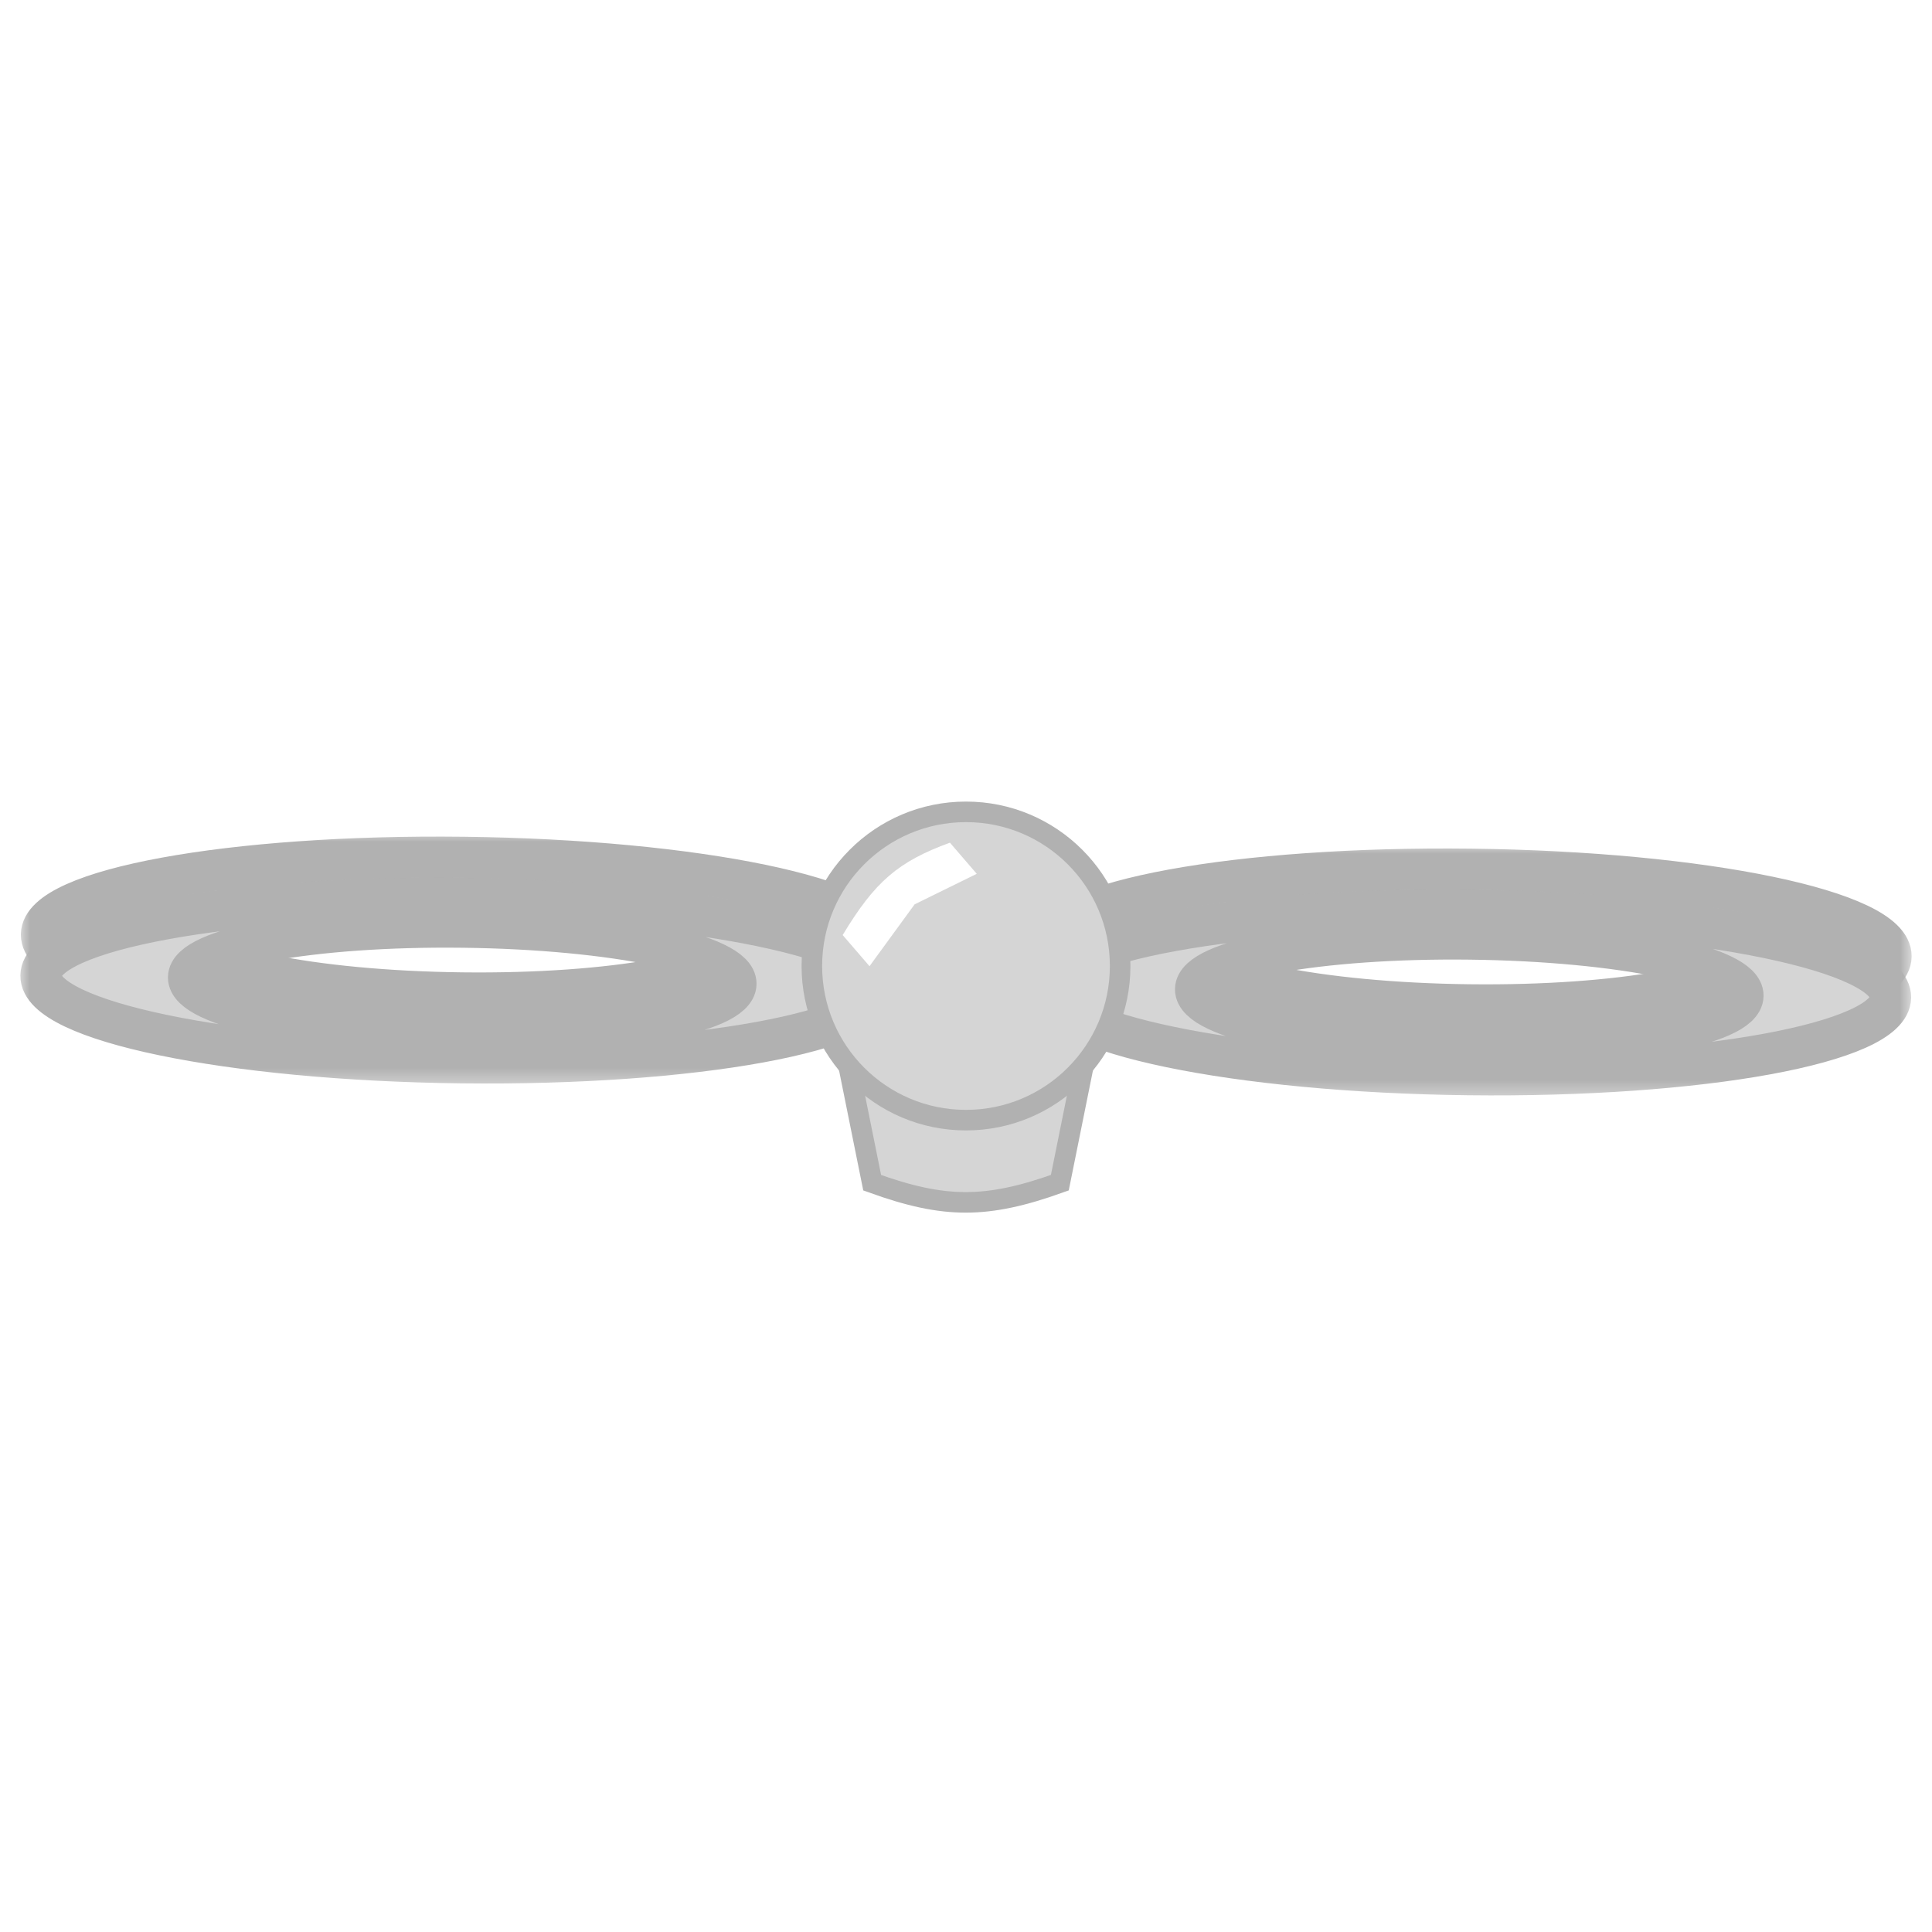 <svg width="94" height="94" viewBox="0 0 94 94" fill="none" xmlns="http://www.w3.org/2000/svg">
<g id="Frame 3">
<path id="Rectangle 3" d="M42.435 57.544L40.611 48.5H53.389L51.565 57.543C49.767 58.188 48.374 58.498 46.999 58.5C45.625 58.502 44.232 58.194 42.435 57.544Z" fill="#D5D5D5" stroke="#B1B1B1"/>
<g id="Group 4">
<g id="Ellipse 6">
<mask id="path-2-outside-1_111_19" maskUnits="userSpaceOnUse" x="0.956" y="40.457" width="43.115" height="10.507" fill="black">
<rect fill="white" x="0.956" y="40.457" width="43.115" height="10.507"/>
<path d="M43.012 45.953C42.986 48.162 33.787 49.844 22.466 49.71C11.145 49.577 1.989 47.678 2.015 45.469C2.041 43.26 11.24 41.577 22.561 41.711C33.882 41.845 43.038 43.744 43.012 45.953ZM9.195 45.553C9.178 46.989 15.127 48.223 22.483 48.309C29.839 48.396 35.816 47.303 35.832 45.868C35.849 44.433 29.9 43.199 22.544 43.112C15.188 43.025 9.212 44.118 9.195 45.553Z"/>
</mask>
<path d="M43.012 45.953C42.986 48.162 33.787 49.844 22.466 49.71C11.145 49.577 1.989 47.678 2.015 45.469C2.041 43.26 11.24 41.577 22.561 41.711C33.882 41.845 43.038 43.744 43.012 45.953ZM9.195 45.553C9.178 46.989 15.127 48.223 22.483 48.309C29.839 48.396 35.816 47.303 35.832 45.868C35.849 44.433 29.9 43.199 22.544 43.112C15.188 43.025 9.212 44.118 9.195 45.553Z" fill="#D5D5D5"/>
<path d="M43.012 45.953C42.986 48.162 33.787 49.844 22.466 49.71C11.145 49.577 1.989 47.678 2.015 45.469C2.041 43.26 11.24 41.577 22.561 41.711C33.882 41.845 43.038 43.744 43.012 45.953ZM9.195 45.553C9.178 46.989 15.127 48.223 22.483 48.309C29.839 48.396 35.816 47.303 35.832 45.868C35.849 44.433 29.9 43.199 22.544 43.112C15.188 43.025 9.212 44.118 9.195 45.553Z" stroke="#B1B1B1" stroke-width="2" mask="url(#path-2-outside-1_111_19)"/>
</g>
<g id="Ellipse 10">
<mask id="path-3-outside-2_111_19" maskUnits="userSpaceOnUse" x="0.932" y="42.457" width="43.115" height="10.507" fill="black">
<rect fill="white" x="0.932" y="42.457" width="43.115" height="10.507"/>
<path d="M42.989 47.953C42.962 50.162 33.764 51.844 22.443 51.71C11.122 51.577 1.965 49.677 1.991 47.468C2.017 45.26 11.216 43.577 22.537 43.711C33.858 43.845 43.015 45.744 42.989 47.953ZM9.171 47.553C9.154 48.989 15.103 50.222 22.459 50.309C29.815 50.396 35.792 49.303 35.809 47.868C35.826 46.433 29.876 45.199 22.521 45.112C15.165 45.025 9.188 46.118 9.171 47.553Z"/>
</mask>
<path d="M42.989 47.953C42.962 50.162 33.764 51.844 22.443 51.71C11.122 51.577 1.965 49.677 1.991 47.468C2.017 45.26 11.216 43.577 22.537 43.711C33.858 43.845 43.015 45.744 42.989 47.953ZM9.171 47.553C9.154 48.989 15.103 50.222 22.459 50.309C29.815 50.396 35.792 49.303 35.809 47.868C35.826 46.433 29.876 45.199 22.521 45.112C15.165 45.025 9.188 46.118 9.171 47.553Z" fill="#D5D5D5"/>
<path d="M42.989 47.953C42.962 50.162 33.764 51.844 22.443 51.71C11.122 51.577 1.965 49.677 1.991 47.468C2.017 45.26 11.216 43.577 22.537 43.711C33.858 43.845 43.015 45.744 42.989 47.953ZM9.171 47.553C9.154 48.989 15.103 50.222 22.459 50.309C29.815 50.396 35.792 49.303 35.809 47.868C35.826 46.433 29.876 45.199 22.521 45.112C15.165 45.025 9.188 46.118 9.171 47.553Z" stroke="#B1B1B1" stroke-width="2" mask="url(#path-3-outside-2_111_19)"/>
</g>
<g id="Ellipse 11">
<mask id="path-4-outside-3_111_19" maskUnits="userSpaceOnUse" x="49.953" y="41.036" width="43.115" height="10.507" fill="black">
<rect fill="white" x="49.953" y="41.036" width="43.115" height="10.507"/>
<path d="M92.009 46.532C91.983 48.741 82.784 50.423 71.463 50.289C60.142 50.156 50.985 48.256 51.011 46.047C51.038 43.838 60.236 42.156 71.557 42.29C82.878 42.423 92.035 44.323 92.009 46.532ZM58.191 46.132C58.174 47.567 64.124 48.801 71.479 48.888C78.835 48.975 84.812 47.882 84.829 46.447C84.846 45.011 78.897 43.778 71.541 43.691C64.185 43.604 58.208 44.697 58.191 46.132Z"/>
</mask>
<path d="M92.009 46.532C91.983 48.741 82.784 50.423 71.463 50.289C60.142 50.156 50.985 48.256 51.011 46.047C51.038 43.838 60.236 42.156 71.557 42.29C82.878 42.423 92.035 44.323 92.009 46.532ZM58.191 46.132C58.174 47.567 64.124 48.801 71.479 48.888C78.835 48.975 84.812 47.882 84.829 46.447C84.846 45.011 78.897 43.778 71.541 43.691C64.185 43.604 58.208 44.697 58.191 46.132Z" fill="#D5D5D5"/>
<path d="M92.009 46.532C91.983 48.741 82.784 50.423 71.463 50.289C60.142 50.156 50.985 48.256 51.011 46.047C51.038 43.838 60.236 42.156 71.557 42.29C82.878 42.423 92.035 44.323 92.009 46.532ZM58.191 46.132C58.174 47.567 64.124 48.801 71.479 48.888C78.835 48.975 84.812 47.882 84.829 46.447C84.846 45.011 78.897 43.778 71.541 43.691C64.185 43.604 58.208 44.697 58.191 46.132Z" stroke="#B1B1B1" stroke-width="2" mask="url(#path-4-outside-3_111_19)"/>
</g>
<g id="Ellipse 12">
<mask id="path-5-outside-4_111_19" maskUnits="userSpaceOnUse" x="49.929" y="43.036" width="43.115" height="10.507" fill="black">
<rect fill="white" x="49.929" y="43.036" width="43.115" height="10.507"/>
<path d="M91.985 48.531C91.959 50.74 82.76 52.423 71.439 52.289C60.118 52.155 50.962 50.256 50.988 48.047C51.014 45.838 60.213 44.156 71.534 44.29C82.855 44.423 92.011 46.322 91.985 48.531ZM58.168 48.132C58.151 49.567 64.1 50.801 71.456 50.888C78.812 50.975 84.788 49.882 84.805 48.447C84.822 47.011 78.873 45.777 71.517 45.691C64.161 45.604 58.184 46.697 58.168 48.132Z"/>
</mask>
<path d="M91.985 48.531C91.959 50.74 82.76 52.423 71.439 52.289C60.118 52.155 50.962 50.256 50.988 48.047C51.014 45.838 60.213 44.156 71.534 44.29C82.855 44.423 92.011 46.322 91.985 48.531ZM58.168 48.132C58.151 49.567 64.1 50.801 71.456 50.888C78.812 50.975 84.788 49.882 84.805 48.447C84.822 47.011 78.873 45.777 71.517 45.691C64.161 45.604 58.184 46.697 58.168 48.132Z" fill="#D5D5D5"/>
<path d="M91.985 48.531C91.959 50.74 82.76 52.423 71.439 52.289C60.118 52.155 50.962 50.256 50.988 48.047C51.014 45.838 60.213 44.156 71.534 44.29C82.855 44.423 92.011 46.322 91.985 48.531ZM58.168 48.132C58.151 49.567 64.1 50.801 71.456 50.888C78.812 50.975 84.788 49.882 84.805 48.447C84.822 47.011 78.873 45.777 71.517 45.691C64.161 45.604 58.184 46.697 58.168 48.132Z" stroke="#B1B1B1" stroke-width="2" mask="url(#path-5-outside-4_111_19)"/>
</g>
</g>
<g id="Group 3">
<circle id="Ellipse 7" cx="47" cy="47" r="7.5" fill="#D5D5D5" stroke="#B1B1B1"/>
<g id="Rectangle 2" filter="url(#filter0_f_111_19)">
<path d="M41 45.494C42.568 42.886 43.714 41.912 46.218 41L47.523 42.515L44.5 44L42.305 47.01L41 45.494Z" fill="white"/>
</g>
</g>
</g>
<defs>
<filter id="filter0_f_111_19" x="40" y="40" width="8.523" height="8.01" filterUnits="userSpaceOnUse" color-interpolation-filters="sRGB">
<feFlood flood-opacity="0" result="BackgroundImageFix"/>
<feBlend mode="normal" in="SourceGraphic" in2="BackgroundImageFix" result="shape"/>
<feGaussianBlur stdDeviation="0.5" result="effect1_foregroundBlur_111_19"/>
</filter>
</defs>
</svg>
